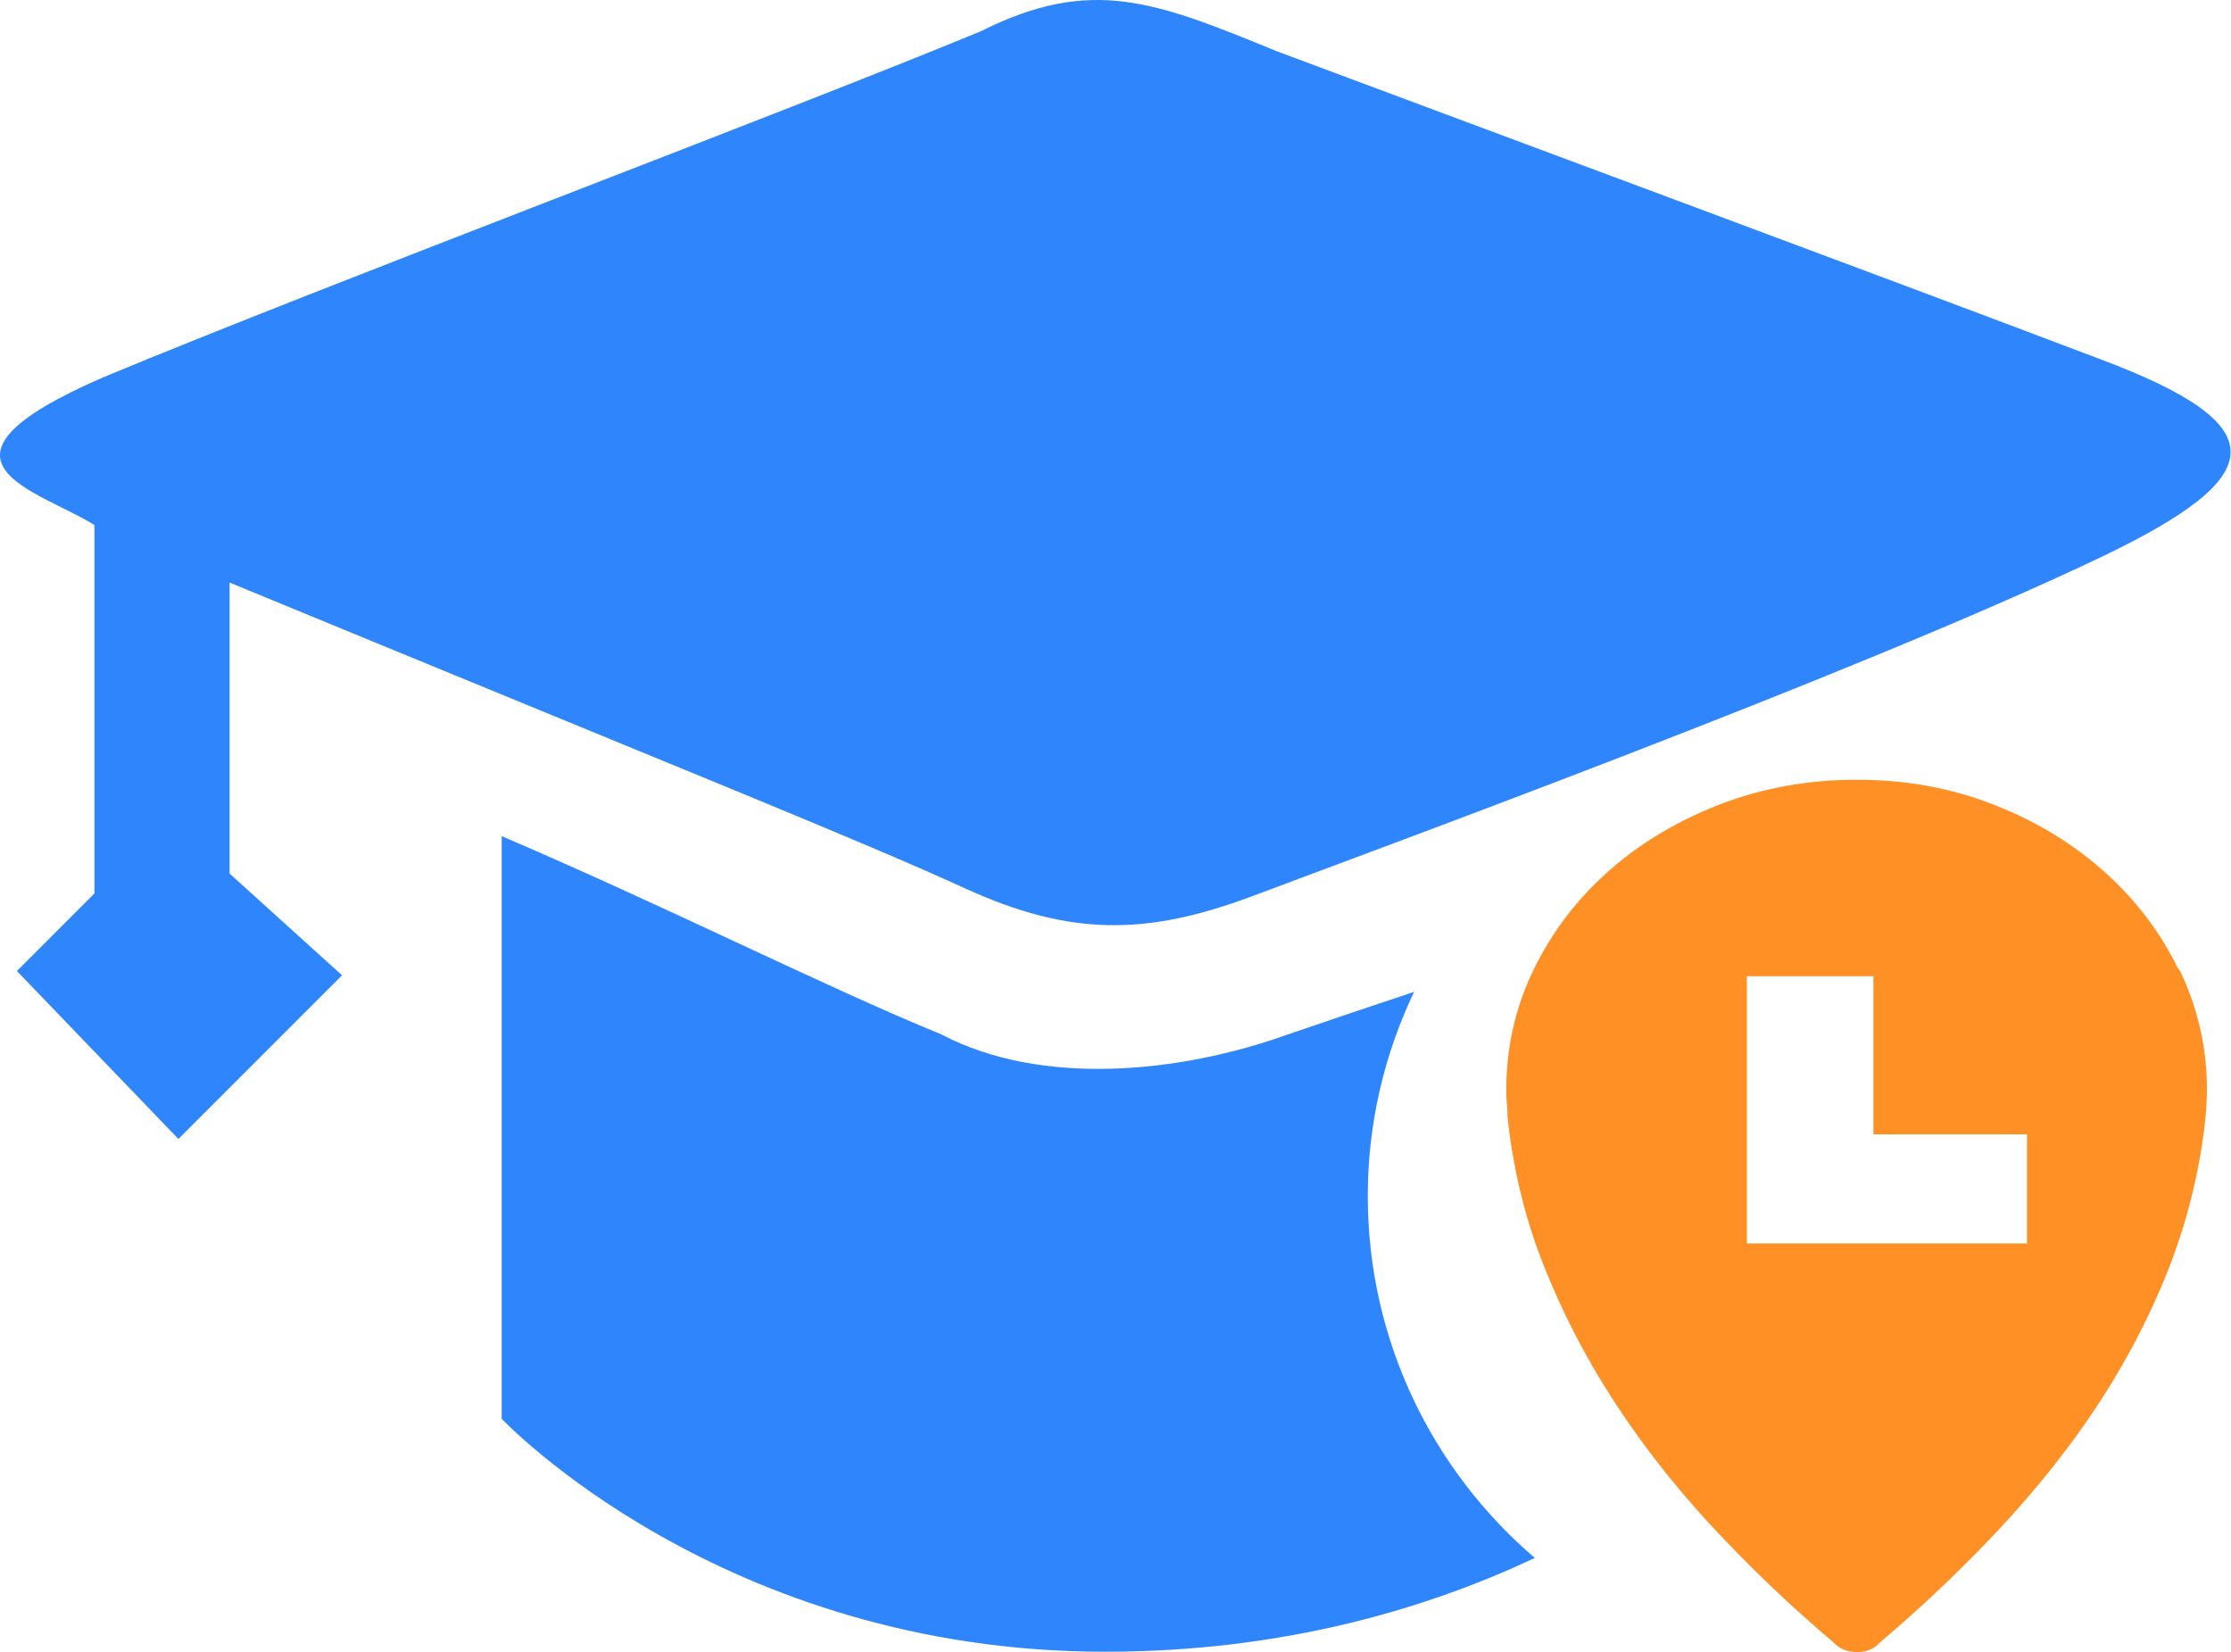 <?xml version="1.0" standalone="no"?><!DOCTYPE svg PUBLIC "-//W3C//DTD SVG 1.1//EN" "http://www.w3.org/Graphics/SVG/1.1/DTD/svg11.dtd"><svg t="1742354356478" class="icon" viewBox="0 0 1383 1024" version="1.1" xmlns="http://www.w3.org/2000/svg" p-id="6271" xmlns:xlink="http://www.w3.org/1999/xlink" width="270.117" height="200"><path d="M1350.381 600.731c-11.399-23.367-26.977-43.695-46.544-60.983-19.568-17.288-42.365-31.156-68.582-41.225-26.217-10.259-54.333-15.198-84.35-15.198s-58.133 5.129-84.54 15.198c-26.407 10.259-49.394 23.937-68.962 41.225-19.568 17.288-35.146 37.615-46.544 60.983-11.399 23.367-17.098 48.254-17.098 74.661 0 3.04 0 5.889 0.38 8.549 0.19 2.66 0.38 5.509 0.38 8.549 3.42 31.726 10.639 62.123 22.227 91.379s26.027 57.373 43.695 84.54c17.668 27.167 37.995 53.194 61.173 78.081s47.874 48.634 74.661 71.241c3.8 4.179 8.739 6.269 15.008 6.269 5.889 0 10.639-2.09 14.438-6.269a877.695 877.695 0 0 0 74.281-70.672c22.797-24.507 43.125-49.964 60.603-76.561 17.478-26.597 31.916-54.333 43.315-83.02 11.399-28.877 18.998-58.893 22.797-90.239 0.38-3.8 0.76-7.409 0.95-10.829a168.073 168.073 0 0 0-16.718-85.49z m-94.039 170.03H1082.894v-165.66h78.461V703.129h95.179v67.632z" fill="#FE9025" p-id="6272"></path><path d="M142.506 361.17c295.415 121.775 389.833 159.391 455.565 189.407 65.732 30.016 112.656 29.256 177.629 5.129 65.162-24.697 374.065-137.354 527.757-210.875 102.778-49.394 109.237-80.74-1.9-122.345-144.383-54.713-383.184-143.243-510.089-190.737C716.618 1.163 676.912-15.175 607.951 19.401 484.845 70.315 203.679 175.752 64.426 233.695c-121.775 52.624-39.705 70.292-5.889 91.759v228.353L10.472 601.871l100.118 104.107 101.448-101.448-69.722-63.072V361.17z" fill="#2F85FC" p-id="6273"></path><path d="M847.892 741.124c0-45.215 10.449-87.959 28.687-126.335-25.077 8.359-51.104 17.098-78.271 26.407-67.062 24.127-152.932 32.486-214.674 0-71.621-29.256-167.94-78.081-272.617-122.915v361.147s136.024 144.383 374.065 144.383c111.707 0 200.996-27.357 266.348-58.133-63.262-54.143-103.538-134.504-103.538-224.363z" fill="#2F85FC" p-id="6274"></path></svg>